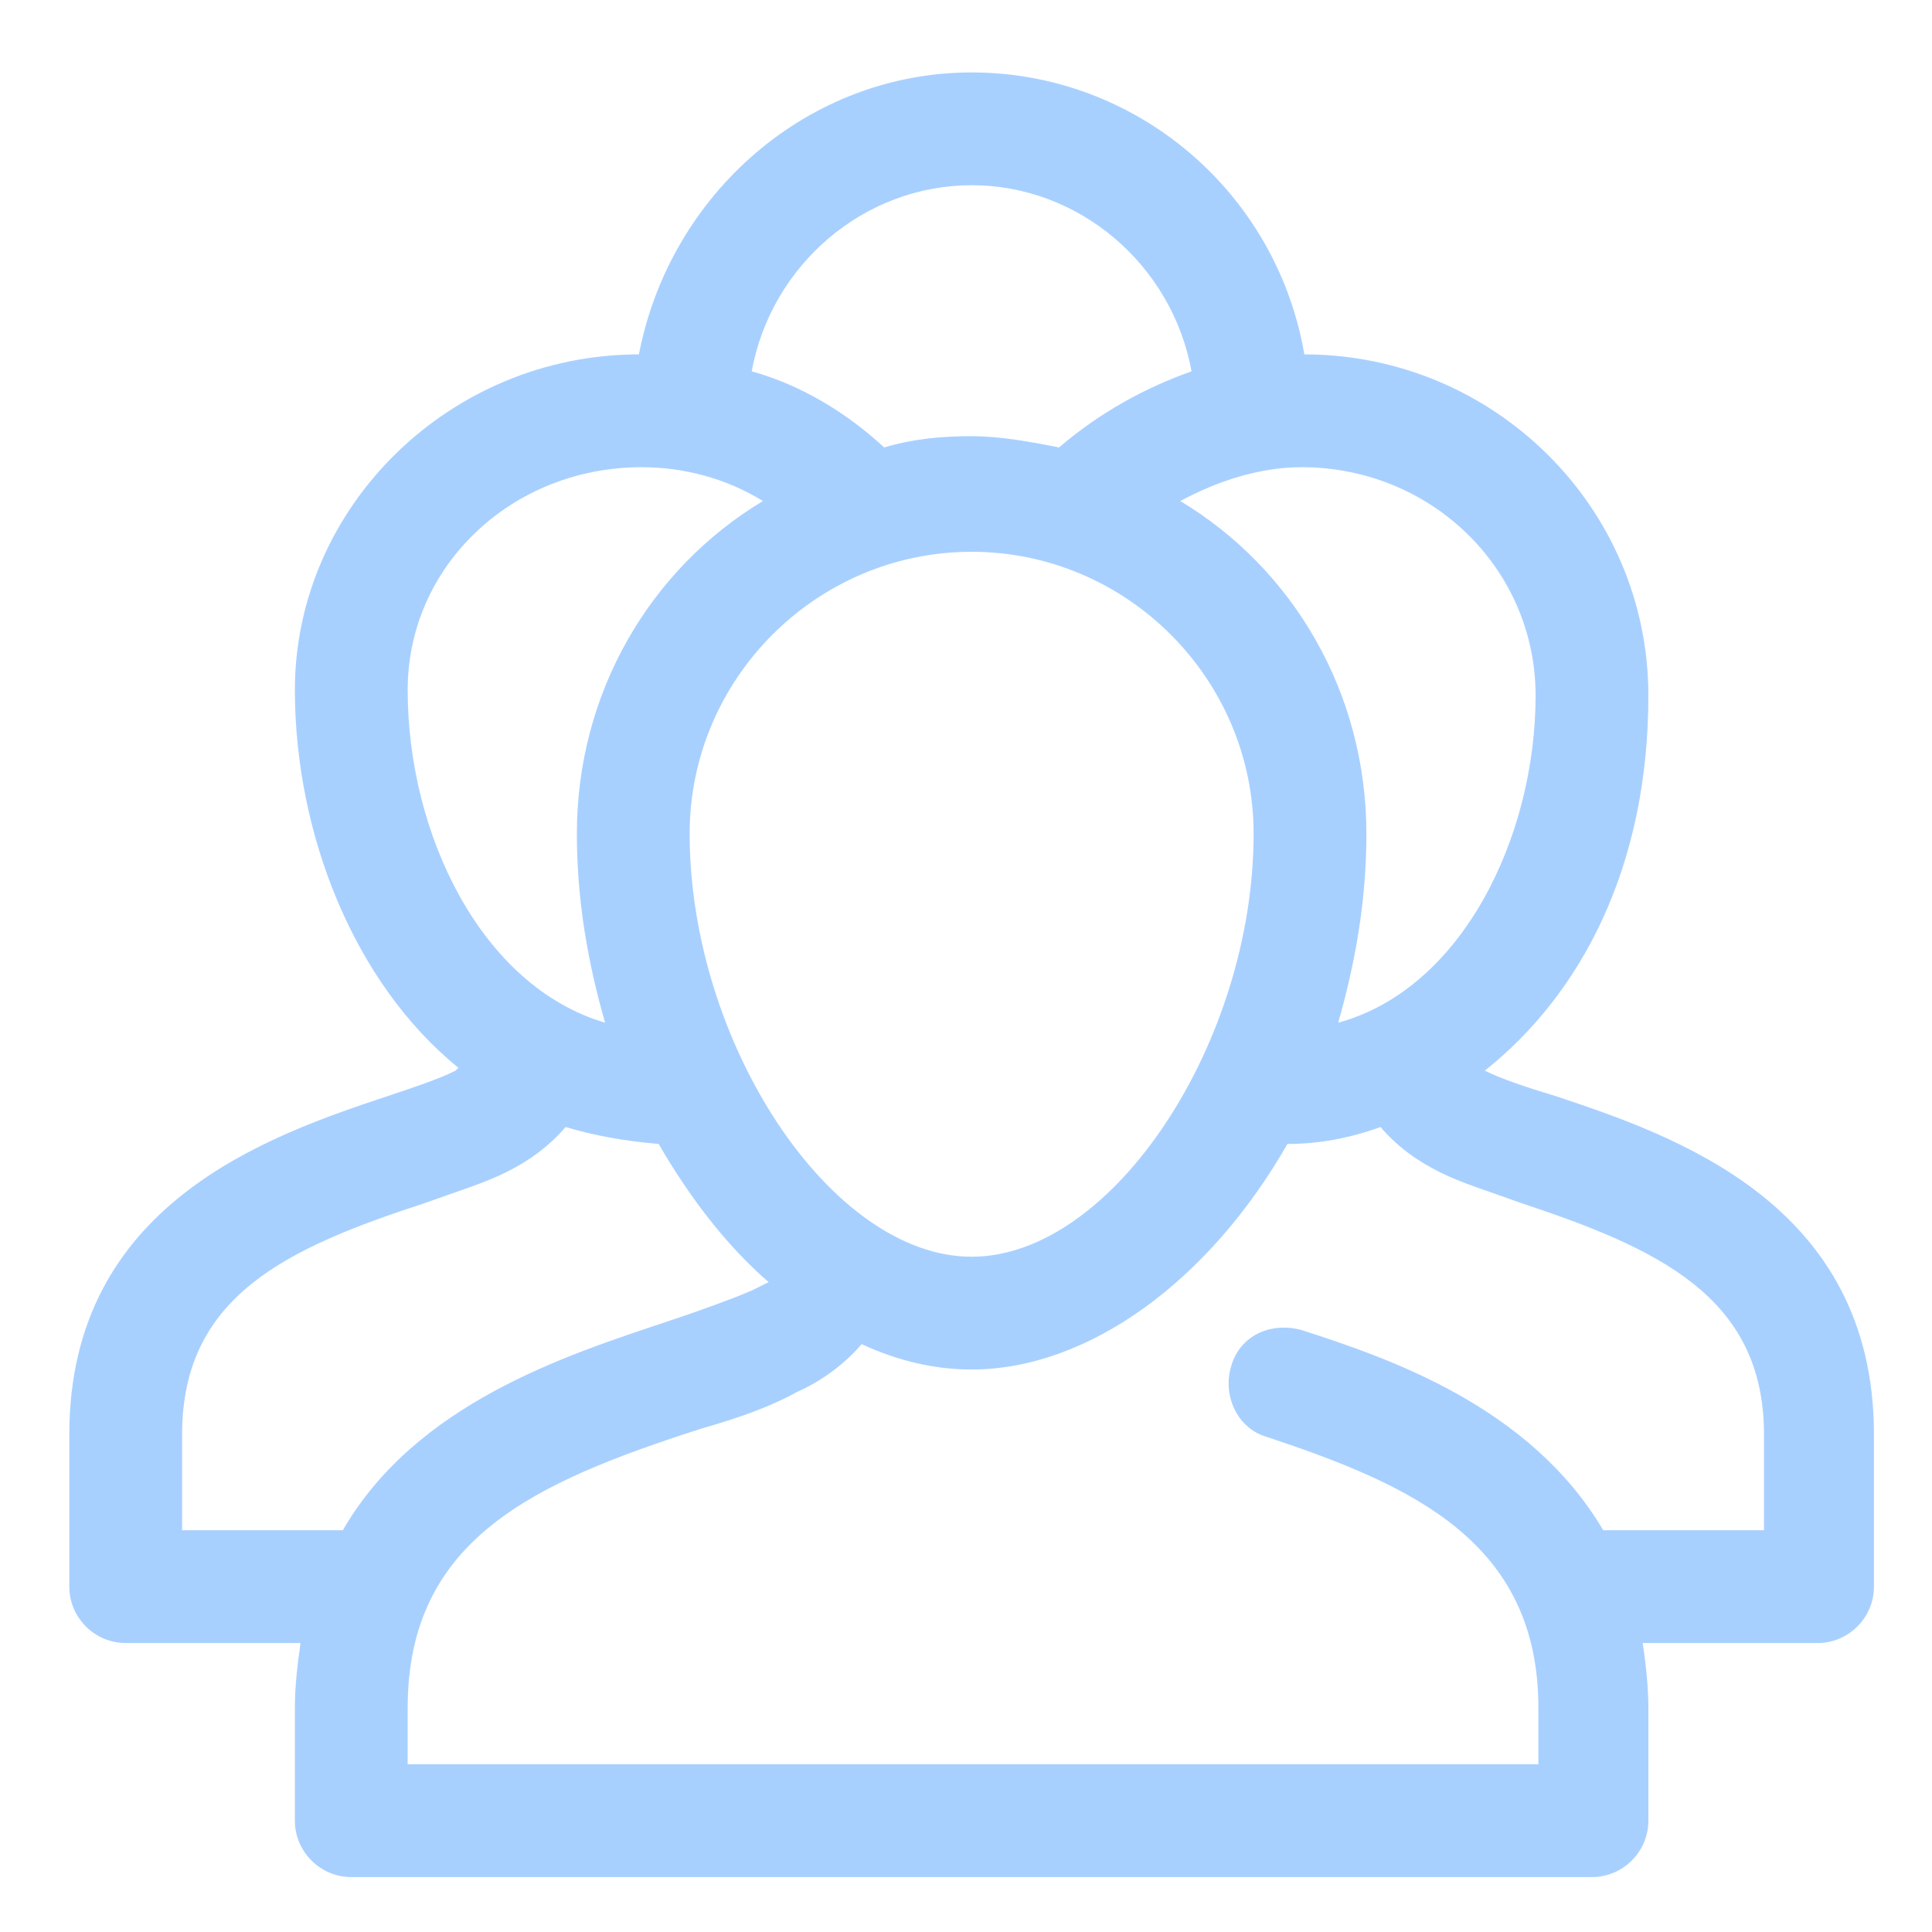 <?xml version="1.0" encoding="utf-8"?>
<svg viewBox="0 0 500 500" xmlns="http://www.w3.org/2000/svg">
  <path d="M 402.516 283.644 C 395.218 281.455 388.651 279.266 384.272 277.077 C 384.272 277.077 384.272 277.077 384.272 277.077 C 409.084 257.373 426.598 224.534 426.598 180.019 C 426.598 131.126 386.461 91.719 337.568 91.719 C 330.27 49.394 293.783 18.744 251.457 18.744 C 209.131 18.744 173.373 50.123 165.346 91.719 C 116.453 91.719 76.316 131.126 76.316 178.56 C 76.316 215.777 91.641 254.454 118.642 276.347 C 118.642 276.347 117.912 277.077 117.912 277.077 C 113.534 279.266 106.966 281.455 100.398 283.644 C 69.748 293.861 17.936 311.375 17.936 371.215 L 17.936 410.621 C 17.936 418.649 24.504 425.216 32.531 425.216 L 77.776 425.216 C 77.046 430.325 76.316 436.163 76.316 442.001 L 76.316 471.191 C 76.316 479.218 82.884 485.786 90.911 485.786 L 412.003 485.786 C 420.03 485.786 426.598 479.218 426.598 471.191 L 426.598 442.001 C 426.598 436.163 425.868 430.325 425.138 425.216 L 470.383 425.216 C 478.41 425.216 484.978 418.649 484.978 410.621 L 484.978 371.215 C 484.978 311.375 433.165 293.861 402.516 283.644 Z M 397.408 180.019 C 397.408 216.507 378.434 255.914 346.325 264.671 C 350.703 249.346 353.622 233.291 353.622 215.777 C 353.622 179.29 334.649 147.181 305.459 129.666 C 314.945 124.558 325.892 120.909 336.838 120.909 C 370.407 120.909 397.408 147.181 397.408 180.019 Z M 178.482 215.777 C 178.482 175.641 211.321 142.802 251.457 142.802 C 291.593 142.802 324.432 175.641 324.432 215.777 C 324.432 269.779 287.945 325.24 251.457 325.24 C 214.969 325.24 178.482 269.779 178.482 215.777 Z M 251.457 47.934 C 279.188 47.934 303.269 68.367 308.378 96.098 C 295.972 100.476 284.296 107.044 274.079 115.801 C 266.782 114.342 258.754 112.882 251.457 112.882 C 243.43 112.882 236.132 113.612 228.835 115.801 C 219.348 107.044 207.672 99.747 194.536 96.098 C 199.644 68.367 223.726 47.934 251.457 47.934 Z M 105.506 178.56 C 105.506 146.451 132.507 120.909 166.076 120.909 C 177.022 120.909 187.968 123.828 197.455 129.666 C 168.265 147.181 149.292 179.29 149.292 215.777 C 149.292 233.291 152.211 249.346 156.589 264.671 C 124.48 255.184 105.506 215.777 105.506 178.56 Z M 47.126 396.026 L 47.126 371.215 C 47.126 335.457 74.127 323.051 109.885 311.375 C 117.912 308.456 125.21 306.267 131.048 303.348 C 136.886 300.429 141.994 296.78 146.373 291.672 C 153.67 293.861 161.697 295.32 170.454 296.05 C 178.482 309.915 187.968 322.321 198.915 331.808 C 197.455 332.538 195.996 333.268 194.536 333.997 C 189.428 336.187 181.401 339.106 172.644 342.025 C 146.373 350.782 107.696 363.187 88.722 396.026 L 47.126 396.026 Z M 455.788 396.026 L 414.922 396.026 C 395.948 363.917 359.46 351.511 336.838 344.214 C 328.811 342.025 320.783 345.673 318.594 353.701 C 316.405 360.998 320.054 369.755 328.081 371.944 C 365.298 384.35 398.137 398.945 398.137 442.001 L 398.137 456.596 L 105.506 456.596 L 105.506 442.001 C 105.506 398.216 138.345 383.621 181.401 369.755 C 191.617 366.836 199.644 363.917 206.212 360.268 C 212.78 357.349 218.618 352.971 222.997 347.863 C 232.483 352.241 241.97 354.43 251.457 354.43 C 281.377 354.43 312.756 331.808 333.189 296.05 C 341.217 296.05 349.244 294.591 357.271 291.672 C 361.65 296.78 366.758 300.429 372.596 303.348 C 378.434 306.267 385.732 308.456 393.759 311.375 C 428.787 323.051 456.518 335.457 456.518 371.215 L 456.518 396.026 L 455.788 396.026 Z" style="fill: rgb(168, 208, 255);"/>
</svg>